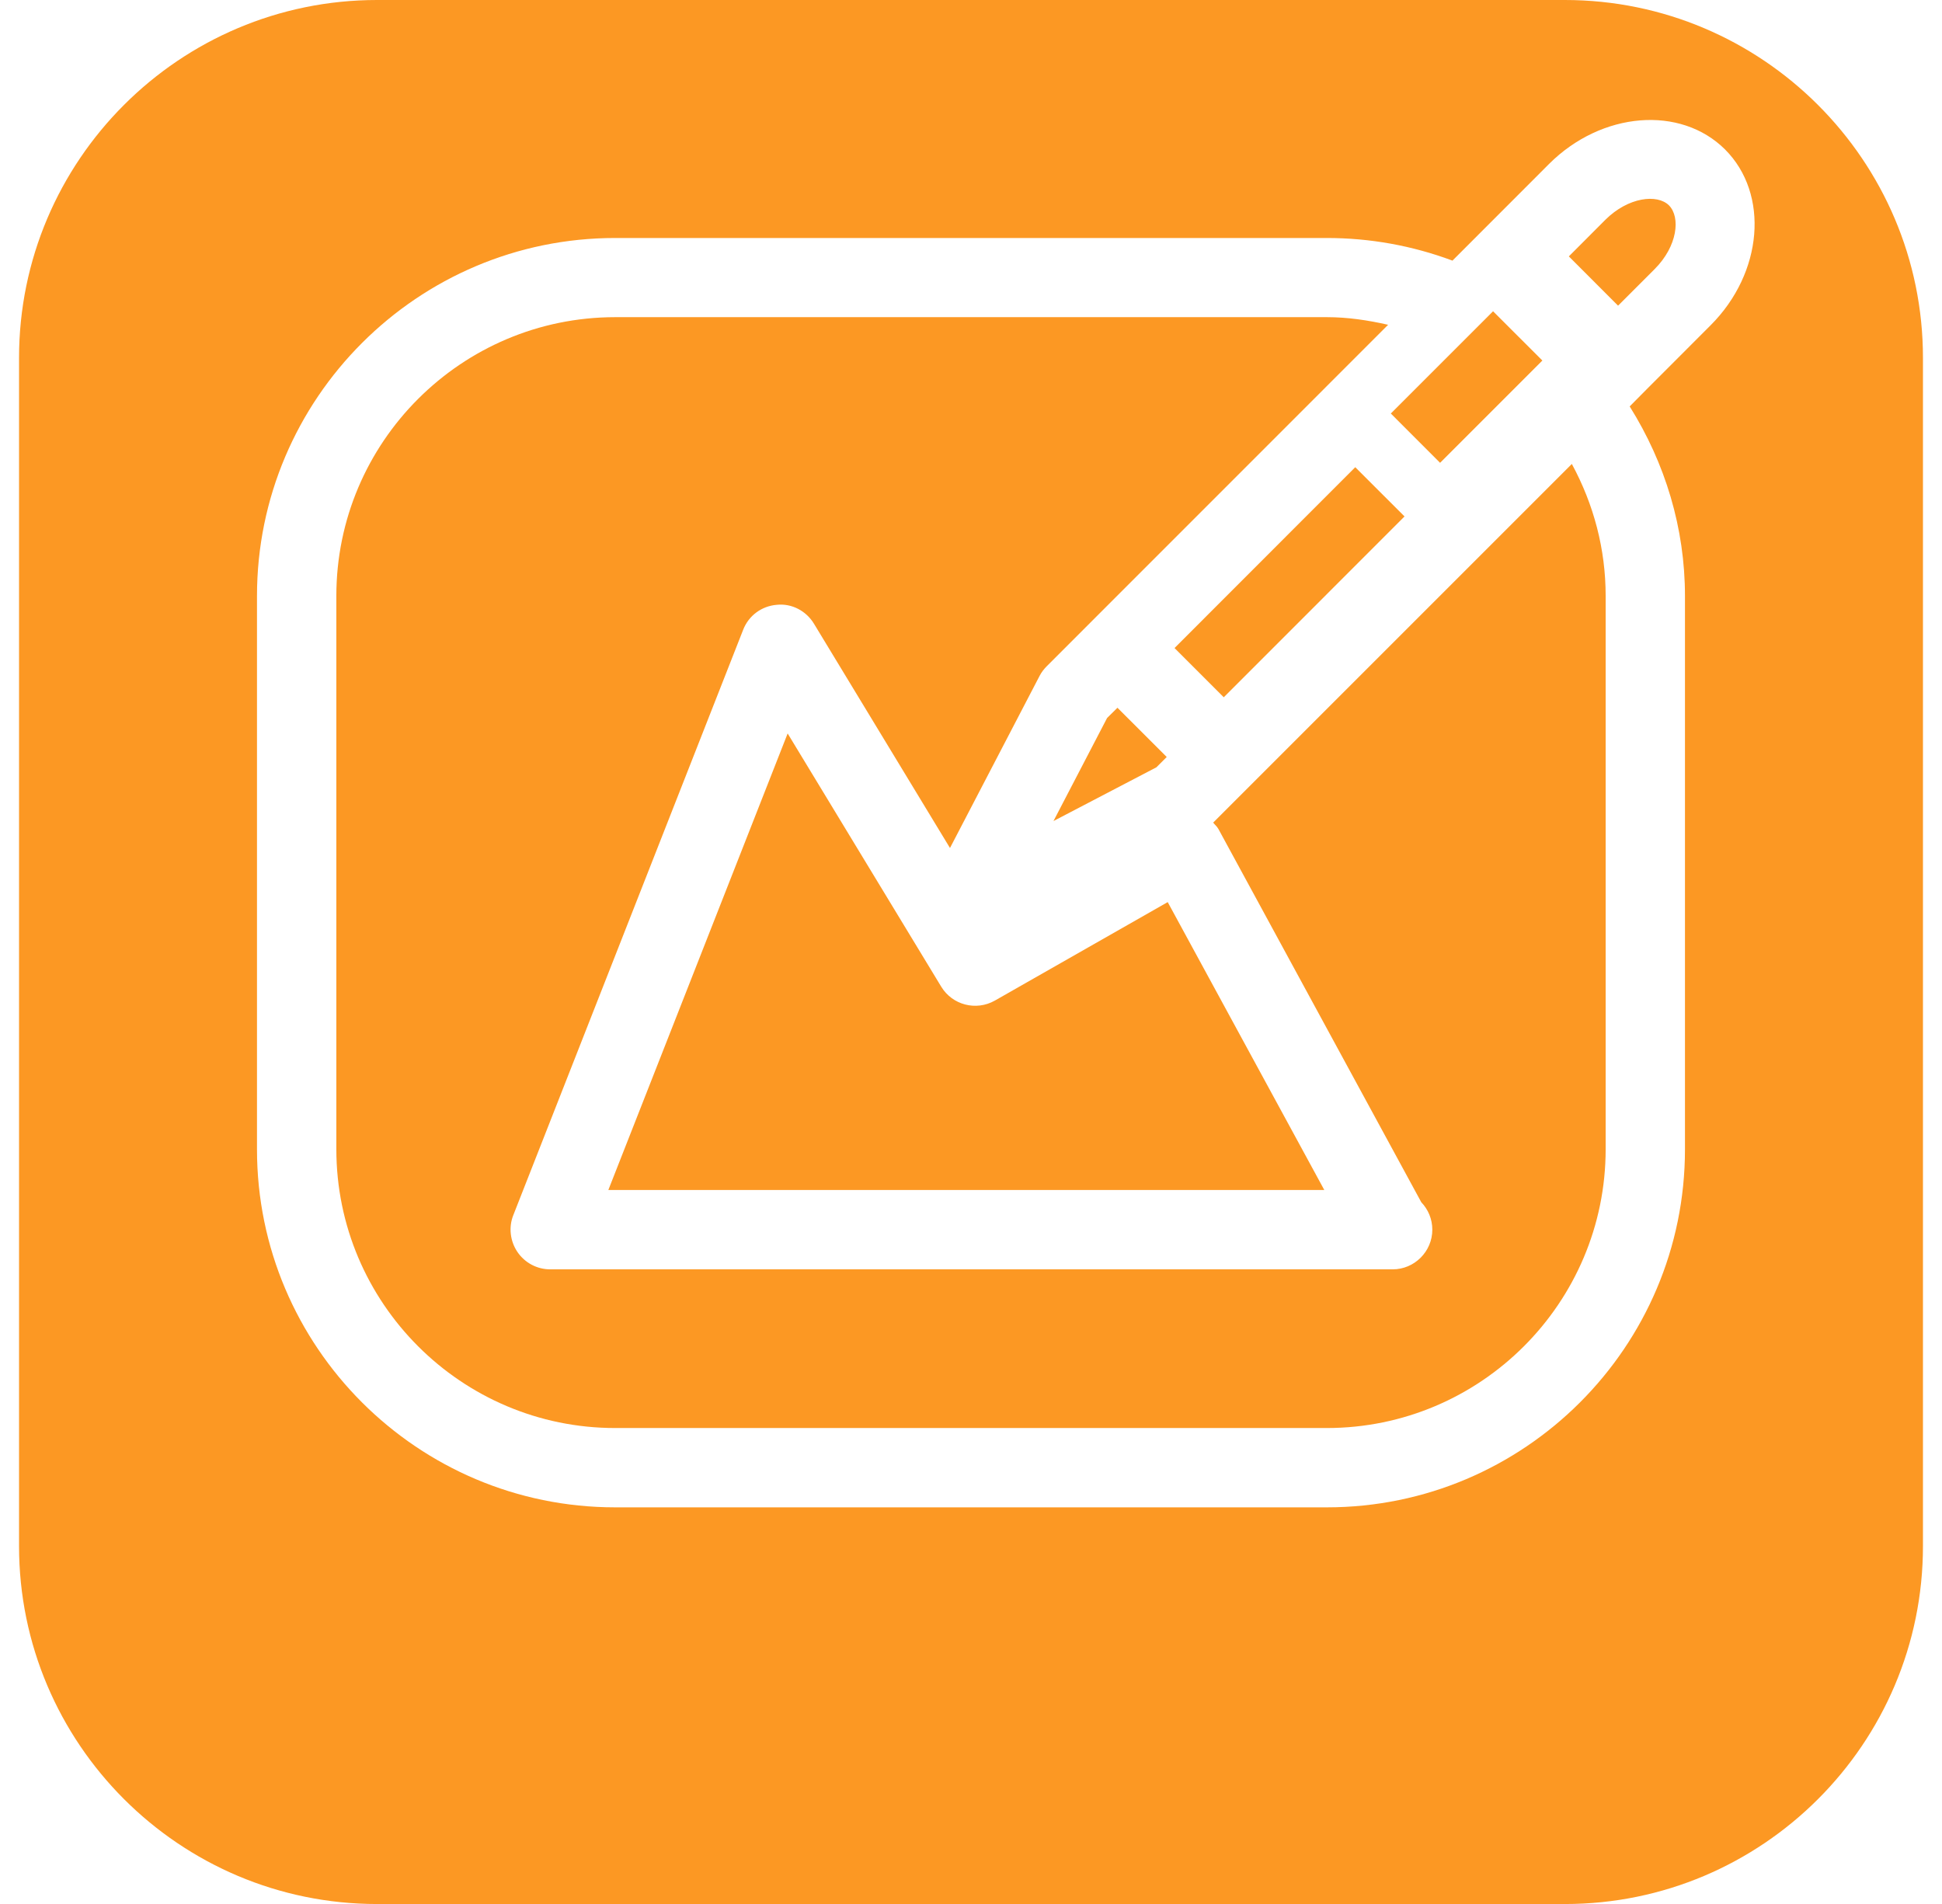 <svg width="51" height="50" viewBox="0 0 51 50" fill="none" xmlns="http://www.w3.org/2000/svg">
<path d="M15.976 31.25H34.778L30.666 23.69L26.125 26.277C25.631 26.555 25.01 26.392 24.718 25.911L20.685 19.261L15.976 31.25Z" fill="#FC9823"/>
<path d="M36.885 13.562L32.138 18.311L30.845 17.018L35.591 12.269L36.885 13.562Z" fill="#FC9823"/>
<path d="M36.525 10.859L39.21 8.174L40.505 9.468L37.819 12.154L36.525 10.859Z" fill="#FC9823"/>
<path d="M30.369 20.15L30.64 19.879L29.346 18.586L29.074 18.855L27.666 21.561L30.369 20.15Z" fill="#FC9823"/>
<path d="M42.158 5.773L41.2 6.733L42.493 8.027L43.454 7.066C44.057 6.464 44.137 5.704 43.83 5.393C43.524 5.09 42.763 5.171 42.158 5.773H42.158Z" fill="#FC9823"/>
<path d="M41.095 0H9.902C4.716 0 0.5 4.215 0.5 9.398V40.601C0.5 45.786 4.715 50.001 9.902 50.001H41.098C46.281 50.001 50.5 45.791 50.5 40.601V9.398C50.5 4.215 46.281 0 41.095 0V0ZM44.925 8.54L43.229 10.238L42.798 10.673C43.734 12.167 44.25 13.871 44.25 15.65V30.184C44.25 35.369 40.033 39.584 34.846 39.584H16.154C10.969 39.584 6.749 35.369 6.749 30.184V15.65C6.749 10.469 10.968 6.25 16.154 6.25H34.846C35.977 6.25 37.084 6.45 38.133 6.84C38.138 6.842 38.14 6.844 38.142 6.846L40.684 4.302C42.063 2.928 44.133 2.761 45.303 3.925C46.471 5.094 46.3 7.165 44.925 8.54L44.925 8.54Z" fill="#FC9823"/>
<path d="M31.992 21.76L37.325 31.571C37.504 31.759 37.615 32.011 37.615 32.292C37.615 32.865 37.146 33.334 36.573 33.334H36.531H14.45C14.104 33.334 13.783 33.163 13.589 32.878C13.395 32.592 13.354 32.225 13.481 31.909L19.516 16.54C19.66 16.167 20.002 15.915 20.398 15.883C20.791 15.84 21.173 16.042 21.377 16.381L24.948 22.269L27.302 17.748C27.35 17.654 27.417 17.569 27.489 17.496L36.454 8.529C35.928 8.41 35.396 8.329 34.848 8.329L16.154 8.329C12.116 8.331 8.833 11.614 8.833 15.648V30.179C8.833 34.217 12.118 37.501 16.154 37.501H34.845C38.883 37.501 42.167 34.217 42.167 30.179V15.648C42.167 14.423 41.856 13.248 41.279 12.184L31.86 21.602C31.904 21.659 31.958 21.7 31.991 21.761L31.992 21.76Z" fill="#FC9823"/>
</svg>
